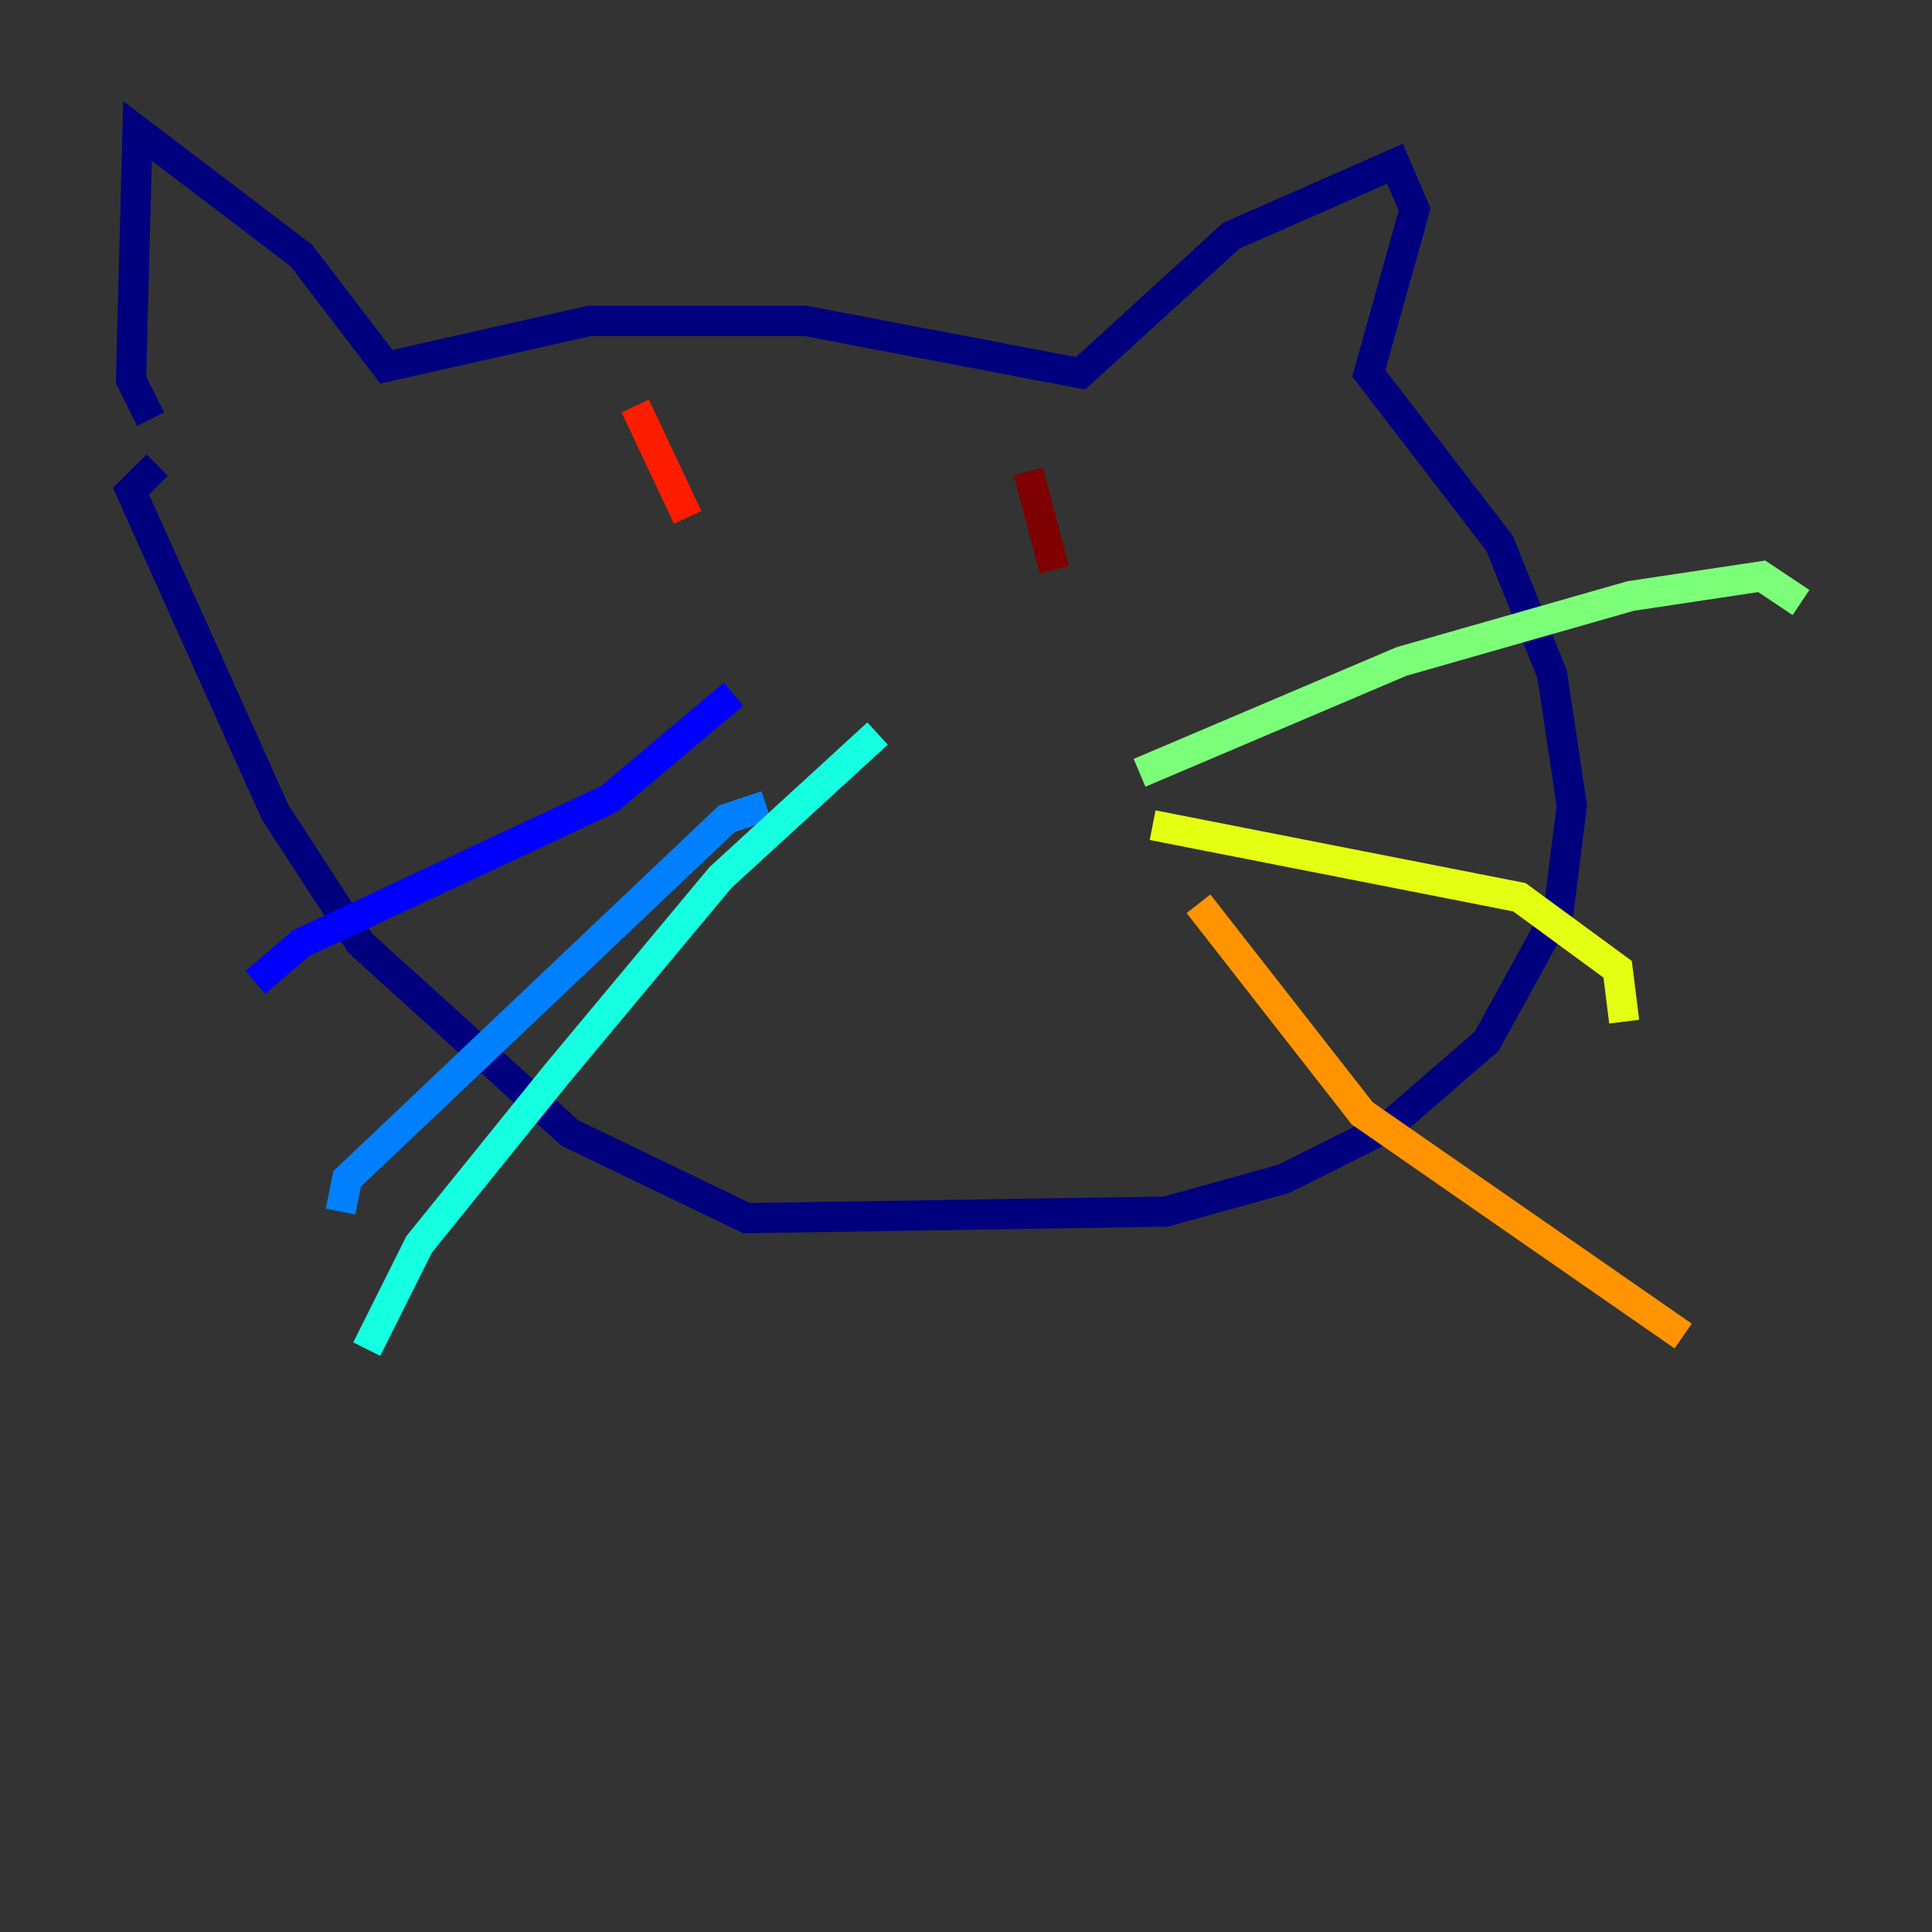 <?xml version="1.0" encoding="utf-8" ?>
<svg baseProfile="tiny" height="128" version="1.2" viewBox="0,0,128,128" width="128" xmlns="http://www.w3.org/2000/svg" xmlns:ev="http://www.w3.org/2001/xml-events" xmlns:xlink="http://www.w3.org/1999/xlink"><rect x="0" y="0" width="128" height="128" fill="#333333" stroke="none"/><defs /><polyline fill="none" points="9.98,27.77 8.678,25.166 9.112,8.678 19.959,16.922 25.6,24.298 39.051,21.261 53.37,21.261 71.593,24.732 81.573,15.62 92.42,10.848 93.722,13.885 90.685,24.732 99.363,36.014 102.834,44.691 104.136,53.37 103.268,60.312 98.495,68.99 91.986,74.63 85.044,78.102 77.234,80.271 49.464,80.705 37.749,75.064 23.864,62.481 18.224,53.803 8.678,32.542 10.414,30.807" stroke="#00007f" stroke-width="2" /><polyline fill="none" points="48.597,45.993 40.352,52.936 19.959,62.481 16.922,65.085" stroke="#0000ff" stroke-width="2" /><polyline fill="none" points="50.766,53.37 48.163,54.237 22.997,78.102 22.563,80.271" stroke="#0080ff" stroke-width="2" /><polyline fill="none" points="58.142,48.597 47.729,58.142 36.881,71.159 27.77,82.441 24.298,89.383" stroke="#15ffe1" stroke-width="2" /><polyline fill="none" points="75.498,51.2 92.854,43.824 108.041,39.485 116.719,38.183 119.322,39.919" stroke="#7cff79" stroke-width="2" /><polyline fill="none" points="76.366,54.671 100.664,59.444 107.173,64.217 107.607,67.688" stroke="#e4ff12" stroke-width="2" /><polyline fill="none" points="79.403,59.878 90.251,73.763 111.512,88.515" stroke="#ff9400" stroke-width="2" /><polyline fill="none" points="42.088,26.902 45.559,34.278" stroke="#ff1d00" stroke-width="2" /><polyline fill="none" points="68.122,31.241 69.858,37.749" stroke="#7f0000" stroke-width="2" /></svg>